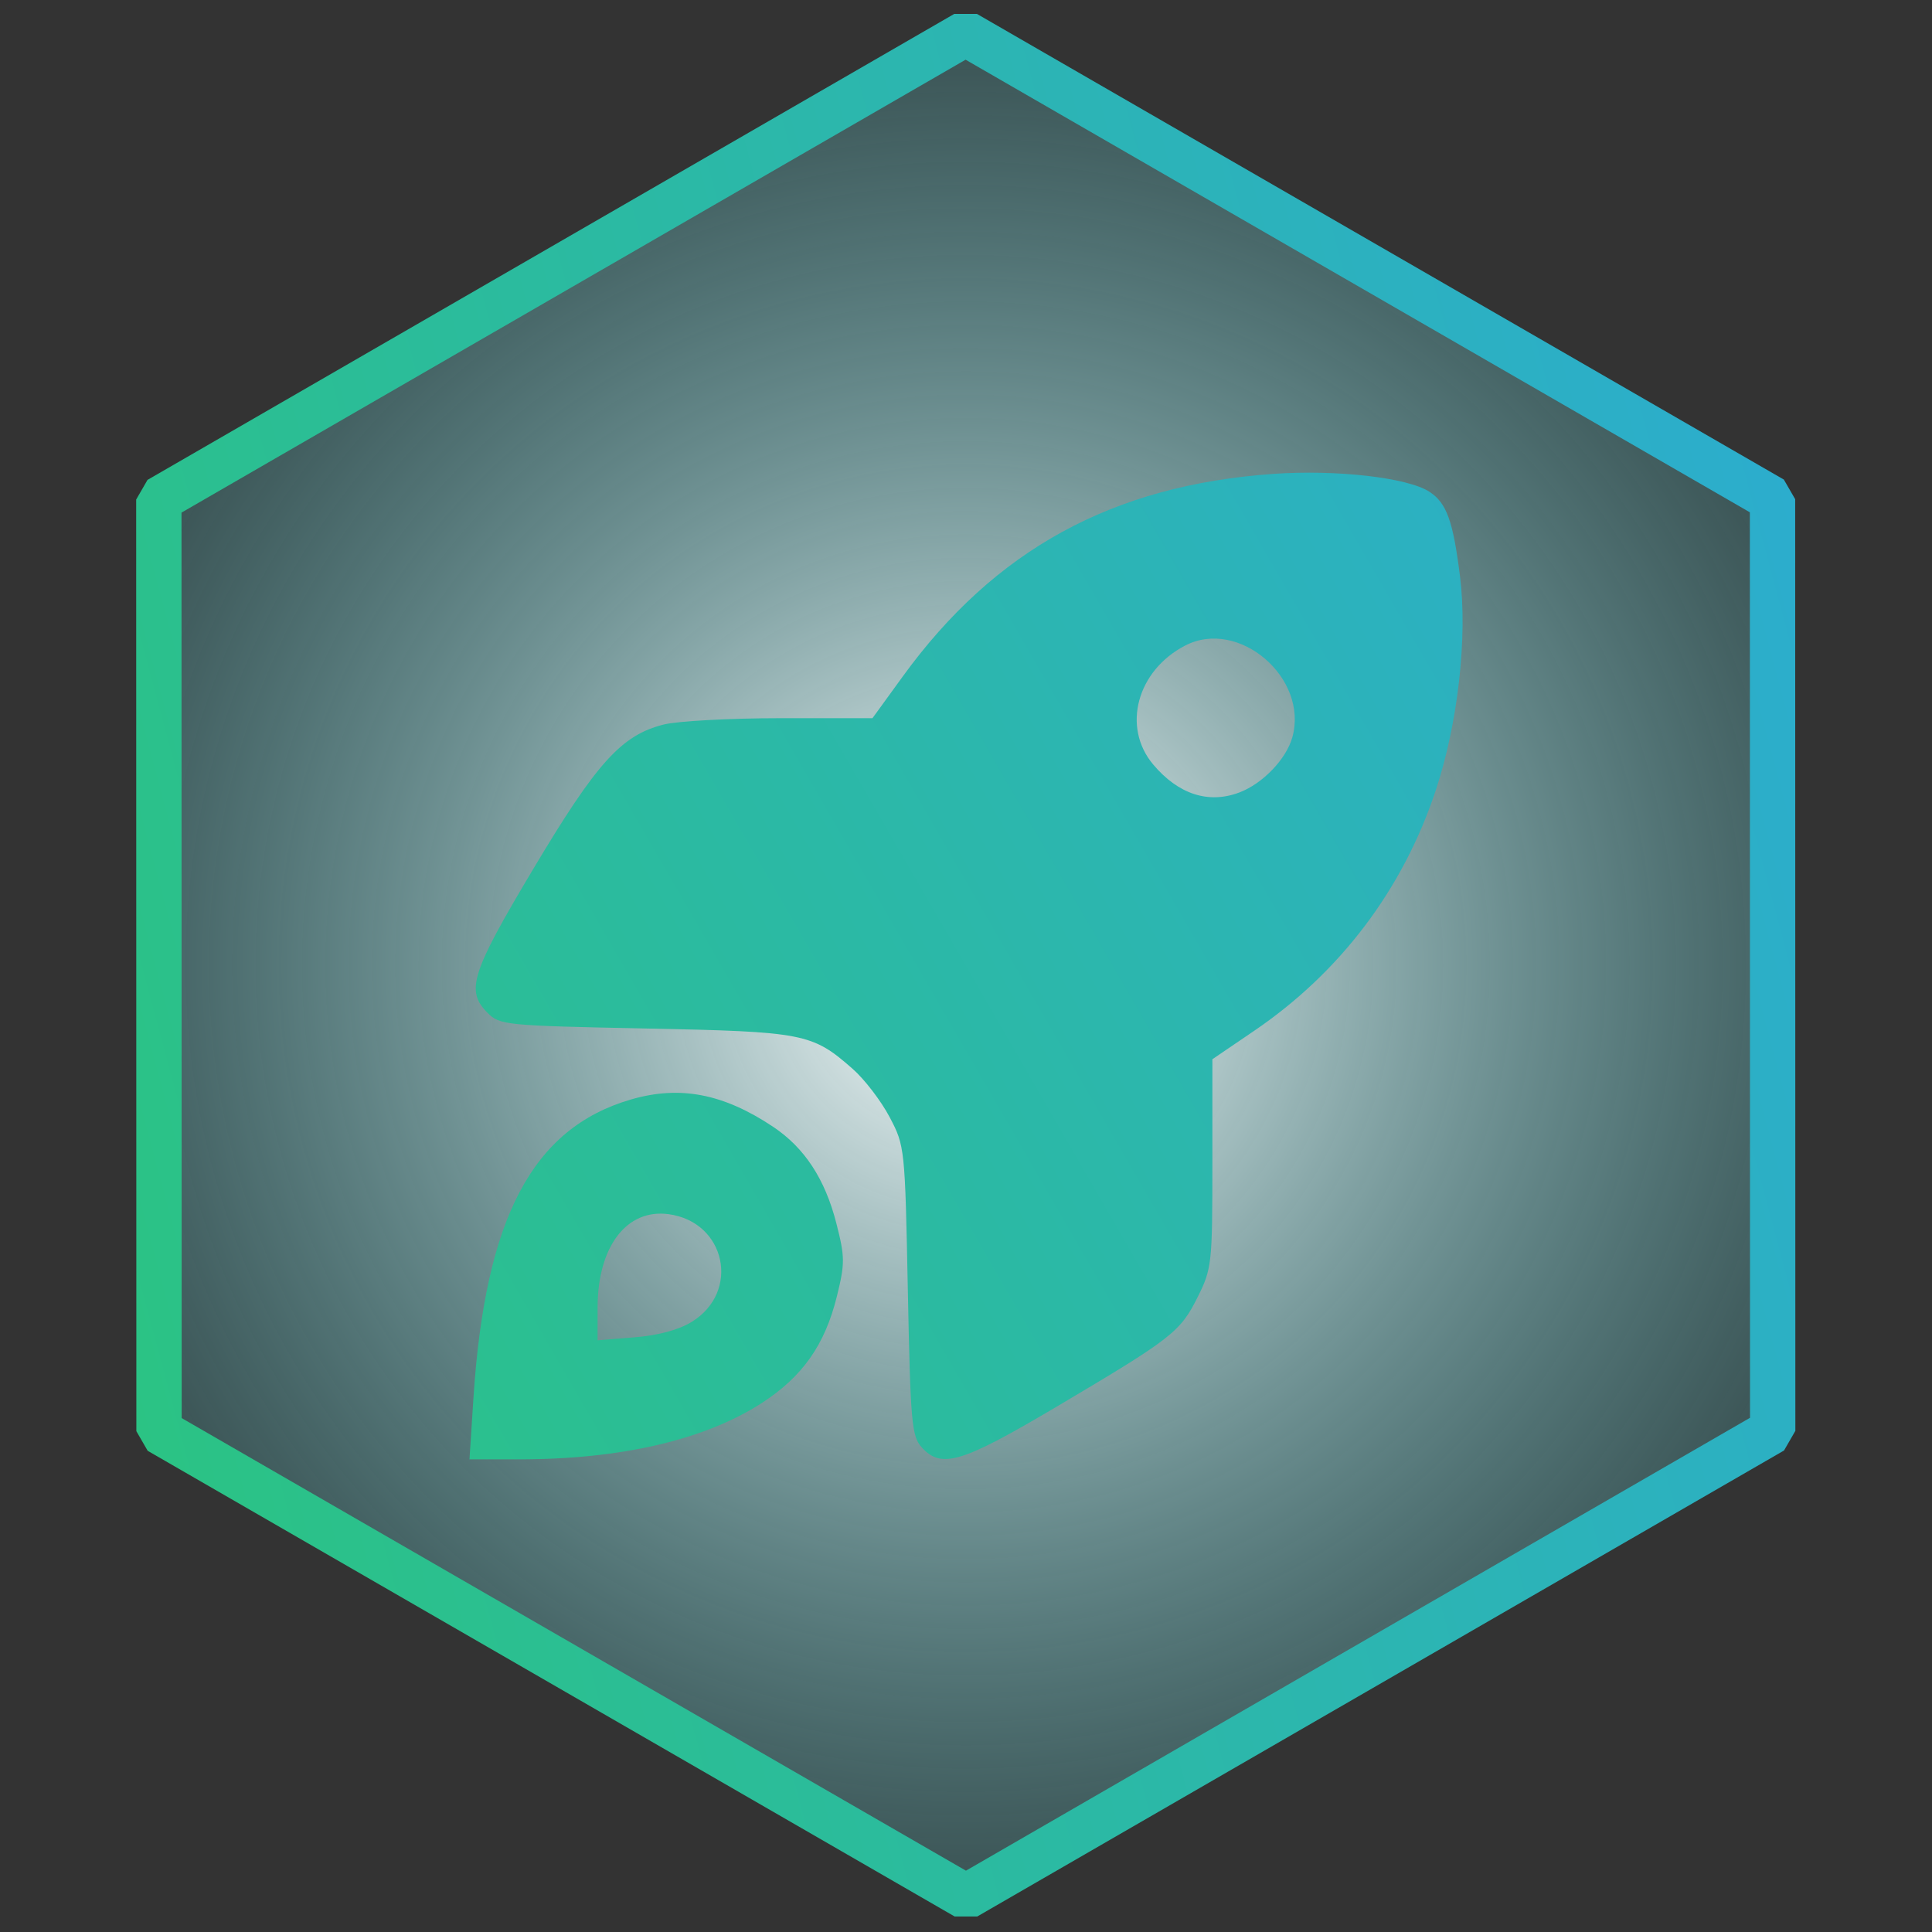 <?xml version="1.0" encoding="UTF-8" standalone="no"?>
<svg
   xmlns:dc="http://purl.org/dc/elements/1.1/"
   xmlns:cc="http://creativecommons.org/ns#"
   xmlns:rdf="http://www.w3.org/1999/02/22-rdf-syntax-ns#"
   xmlns:svg="http://www.w3.org/2000/svg"
   xmlns="http://www.w3.org/2000/svg"
   xmlns:xlink="http://www.w3.org/1999/xlink"
   xmlns:sodipodi="http://sodipodi.sourceforge.net/DTD/sodipodi-0.dtd"
   xmlns:inkscape="http://www.inkscape.org/namespaces/inkscape"
   width="100mm"
   height="100mm"
   viewBox="0 0 100 100"
   version="1.1"
   id="svg854"
   inkscape:version="1.0.2-2 (e86c870879, 2021-01-15)"
   sodipodi:docname="badge-rocket.svg">
  <rect x="0" y="0" width="100" height="100" fill="#333333" stroke="none"/>
  <defs
     id="defs848">
    <linearGradient
       inkscape:collect="always"
       id="linearGradient1457">
      <stop
         style="stop-color:#ffffff;stop-opacity:1;"
         offset="0"
         id="stop1453" />
      <stop
         style="stop-color:#5bc7cc;stop-opacity:0.224"
         offset="1"
         id="stop1455" />
    </linearGradient>
    <radialGradient
       inkscape:collect="always"
       xlink:href="#linearGradient1457"
       id="radialGradient1459-1"
       cx="63.61"
       cy="120.271"
       fx="63.61"
       fy="120.271"
       r="64.363"
       gradientUnits="userSpaceOnUse" />
    <linearGradient
       inkscape:collect="always"
       xlink:href="#linearGradient846-6"
       id="linearGradient855"
       x1="-0.753"
       y1="120.271"
       x2="127.974"
       y2="120.271"
       gradientUnits="userSpaceOnUse" />
    <linearGradient
       inkscape:collect="always"
       id="linearGradient846-6">
      <stop
         style="stop-color:#2bc384;stop-opacity:1"
         offset="0"
         id="stop842" />
      <stop
         style="stop-color:#2cadcd;stop-opacity:1"
         offset="1"
         id="stop844" />
    </linearGradient>
    <linearGradient
       inkscape:collect="always"
       xlink:href="#linearGradient846-6"
       id="linearGradient1484"
       x1="8.222"
       y1="74.121"
       x2="91.778"
       y2="25.879"
       gradientUnits="userSpaceOnUse"
       gradientTransform="translate(-5.0000001e-7)" />
    <linearGradient
       inkscape:collect="always"
       xlink:href="#linearGradient846-6"
       id="linearGradient1484-8"
       x1="8.222"
       y1="74.121"
       x2="91.778"
       y2="25.879"
       gradientUnits="userSpaceOnUse" />
  </defs>
  <sodipodi:namedview
     id="base"
     pagecolor="#ffffff"
     bordercolor="#666666"
     borderopacity="1.0"
     inkscape:pageopacity="0.0"
     inkscape:pageshadow="2"
     inkscape:zoom="0.98994949"
     inkscape:cx="115.56447"
     inkscape:cy="130.01541"
     inkscape:document-units="mm"
     inkscape:current-layer="layer1"
     inkscape:document-rotation="0"
     showgrid="false"
     inkscape:window-width="1920"
     inkscape:window-height="1111"
     inkscape:window-x="-9"
     inkscape:window-y="-9"
     inkscape:window-maximized="1" />
  <g
     inkscape:label="Layer 1"
     inkscape:groupmode="layer"
     id="layer1">
    <path
       sodipodi:type="star"
       style="fill:url(#radialGradient1459-1);fill-opacity:1;stroke:url(#linearGradient855);stroke-width:3.165;stroke-linecap:round;stroke-linejoin:bevel;stroke-miterlimit:4;stroke-dasharray:none;stroke-opacity:1"
       id="path1415-4"
       sodipodi:sides="6"
       sodipodi:cx="63.610146"
       sodipodi:cy="120.27129"
       sodipodi:r1="65.051445"
       sodipodi:r2="32.525723"
       sodipodi:arg1="0.78539816"
       sodipodi:arg2="1.3089969"
       inkscape:flatsided="true"
       inkscape:rounded="0"
       inkscape:randomized="0"
       inkscape:transform-center-y="-2.0453111e-06"
       transform="matrix(0.716,-0.192,0.192,0.716,-18.649,-23.943)"
       d="M 109.608,166.27 46.774,183.106 0.775,137.108 17.612,74.273 80.447,57.436 126.445,103.435 Z" />
    <path
       style="fill:url(#linearGradient1484);fill-opacity:1;stroke-width:0.105;font-variation-settings:normal;opacity:1;vector-effect:none;stroke-linecap:butt;stroke-linejoin:miter;stroke-miterlimit:4;stroke-dasharray:none;stroke-dashoffset:0;stroke-opacity:1;stop-color:#000000;stop-opacity:1"
       d="m 24.504,72.379 c 0.604,-9.339 3.055,-13.987 8.158,-15.471 2.531,-0.736 4.782,-0.303 7.355,1.415 1.628,1.087 2.687,2.704 3.273,4.997 0.445,1.741 0.448,2.074 0.028,3.773 -0.621,2.518 -1.778,4.161 -3.891,5.528 -2.953,1.909 -7.293,2.916 -12.577,2.916 h -2.55 z m 11.306,-3.963 c 2.533,-1.565 1.75,-5.177 -1.207,-5.571 -2.174,-0.29 -3.672,1.686 -3.672,4.842 v 1.686 l 1.914,-0.154 c 1.23,-0.099 2.29,-0.386 2.965,-0.803 z m 11.895,6.495 c -0.516,-0.57 -0.58,-1.288 -0.715,-8.104 -0.147,-7.408 -0.156,-7.493 -0.947,-8.993 -0.439,-0.833 -1.299,-1.953 -1.911,-2.491 -2.099,-1.843 -2.508,-1.923 -10.739,-2.089 -7.224,-0.146 -7.526,-0.176 -8.153,-0.804 -1.149,-1.15 -0.863,-2.051 2.37,-7.468 3.282,-5.5 4.557,-6.911 6.743,-7.461 0.717,-0.18 3.442,-0.328 6.055,-0.328 h 4.751 l 1.565,-2.156 c 4.765,-6.565 10.858,-9.899 19.169,-10.488 3.277,-0.232 6.976,0.191 8.099,0.927 0.885,0.58 1.217,1.501 1.577,4.368 0.396,3.159 -0.107,7.612 -1.249,11.067 -1.698,5.133 -4.941,9.429 -9.412,12.469 l -2.155,1.465 v 5.391 c 0,5.182 -0.029,5.45 -0.758,6.912 -0.904,1.814 -1.317,2.135 -7.286,5.671 -4.948,2.931 -5.98,3.242 -7.003,2.114 z m 16.44,-33.891 c 1.214,-0.459 2.436,-1.732 2.748,-2.864 0.848,-3.071 -2.779,-6.175 -5.545,-4.744 -2.5,1.293 -3.289,4.22 -1.66,6.157 1.299,1.543 2.864,2.053 4.456,1.451 z"
       id="path1747" />
  </g>
</svg>
